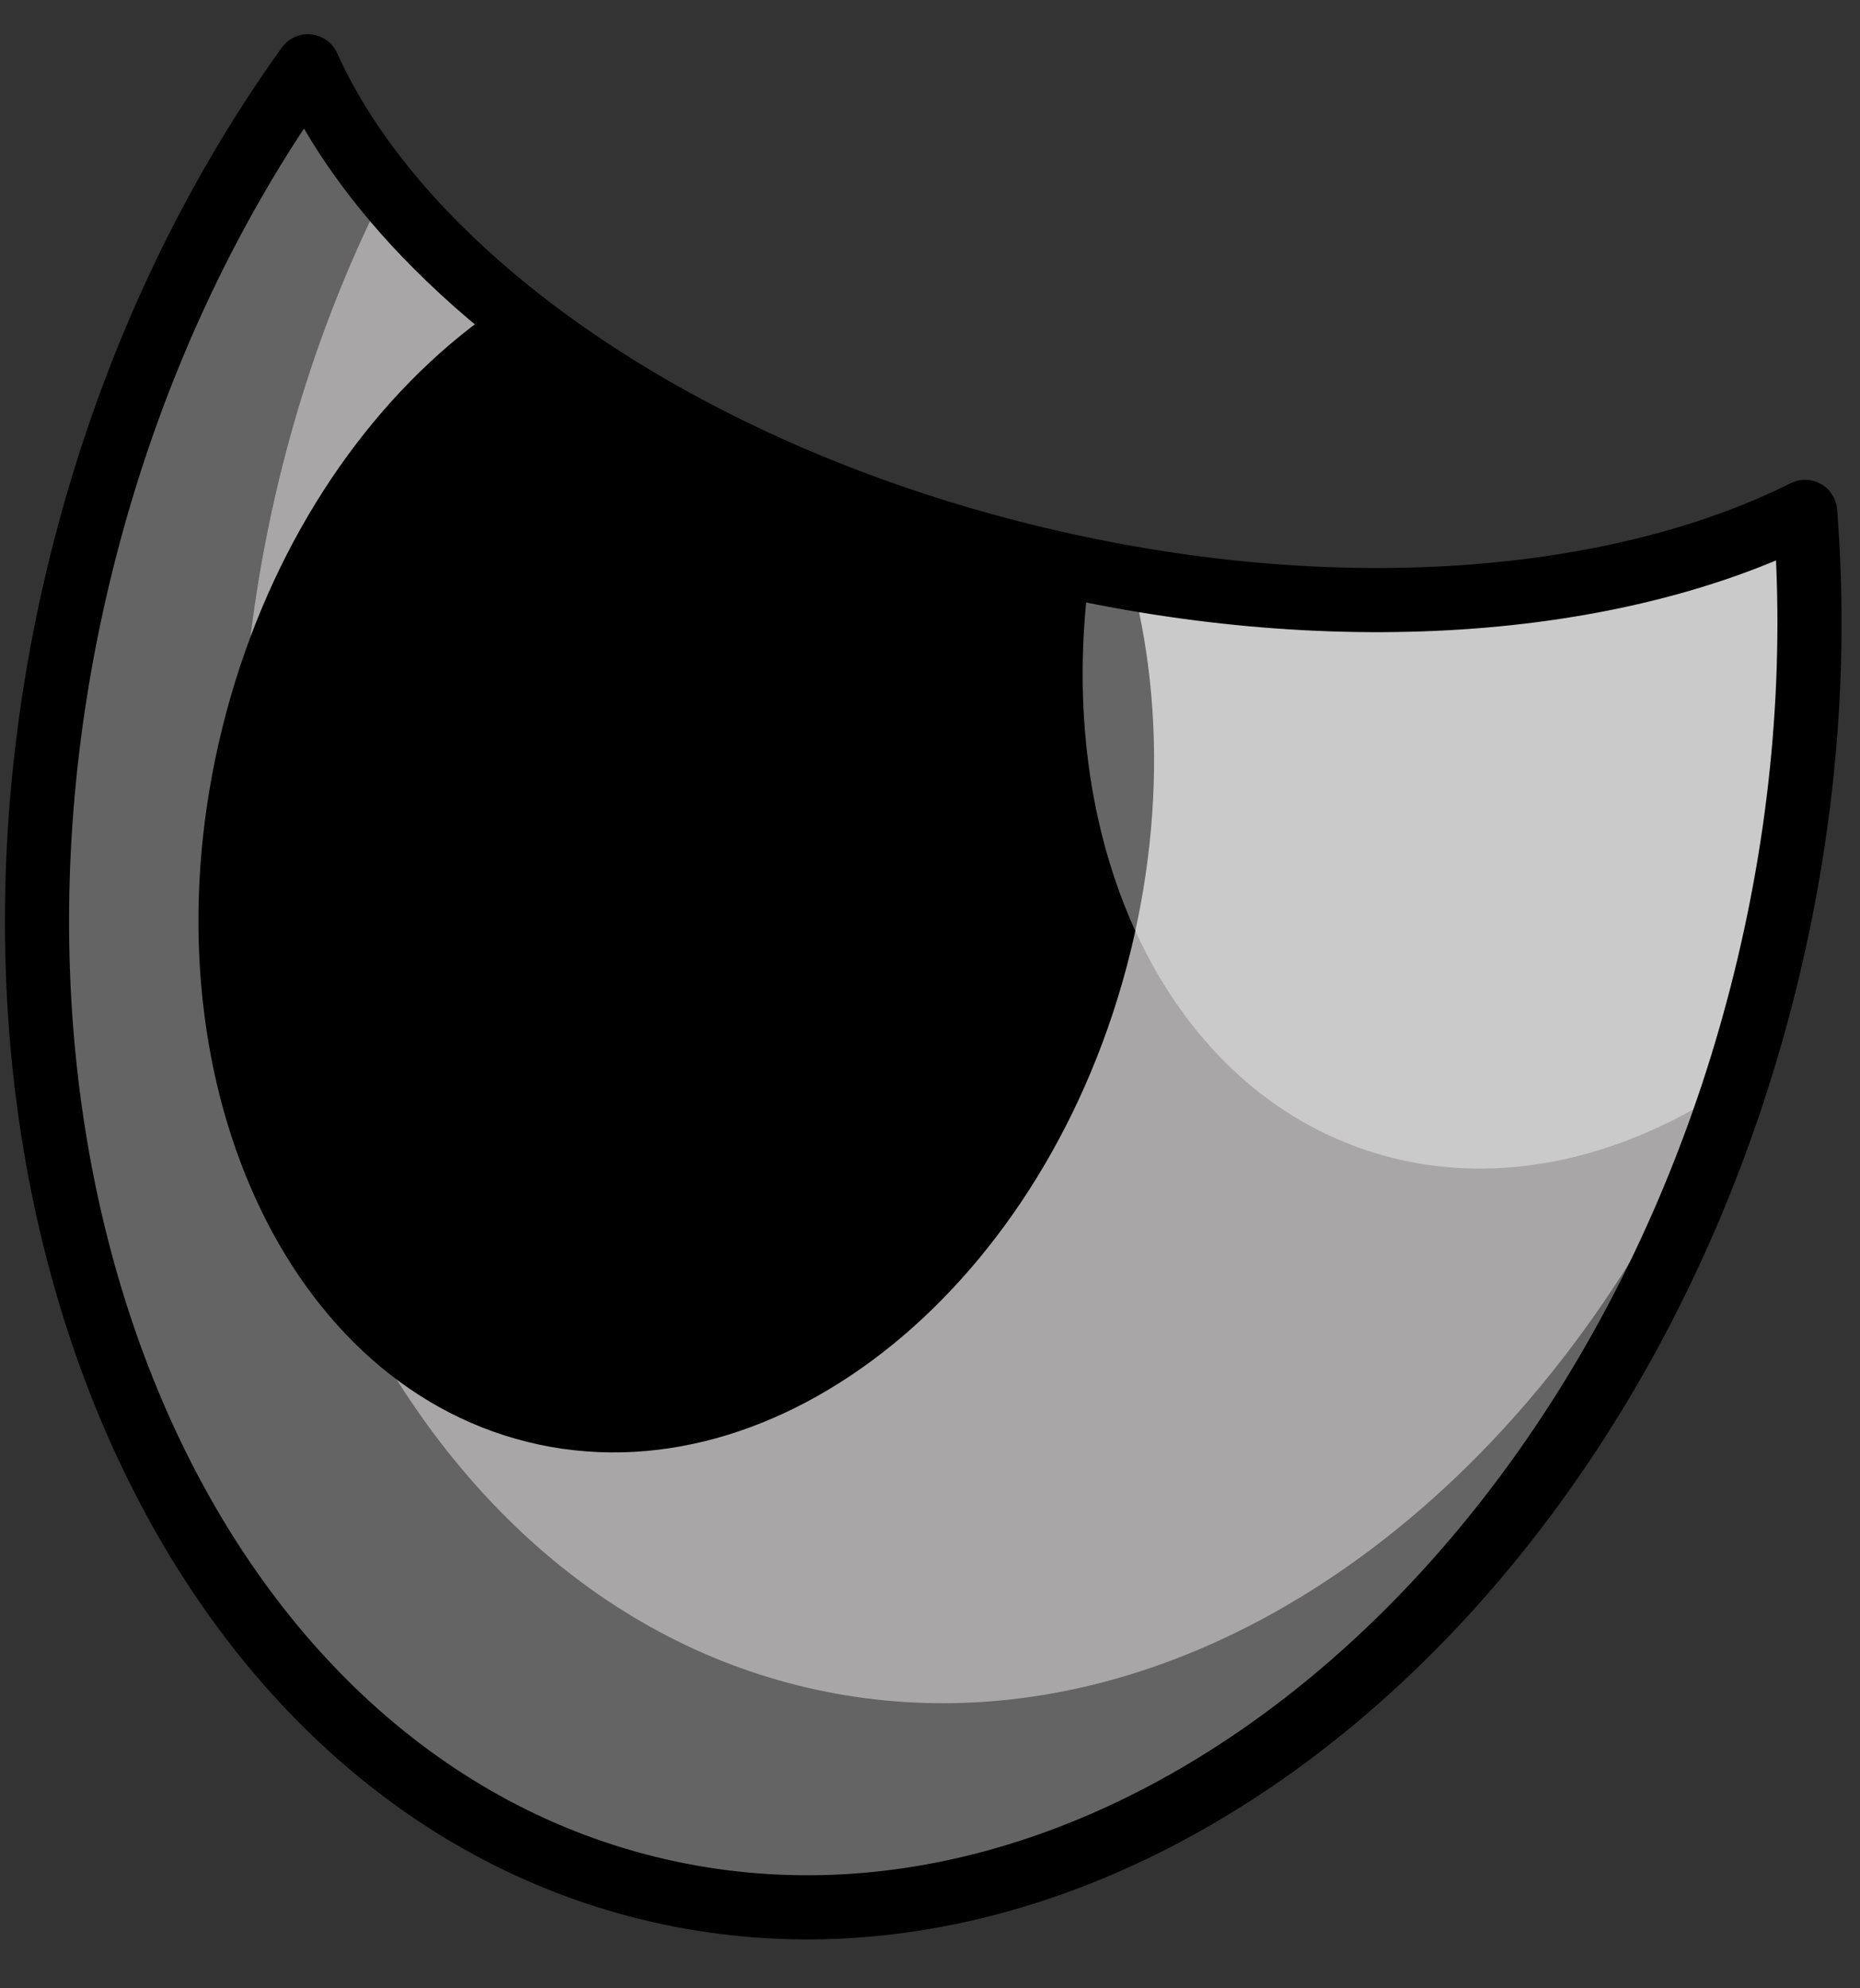 <?xml version="1.0" encoding="UTF-8" standalone="no"?><!DOCTYPE svg PUBLIC "-//W3C//DTD SVG 1.1//EN" "http://www.w3.org/Graphics/SVG/1.1/DTD/svg11.dtd"><svg width="100%" height="100%" viewBox="0 0 29 31" version="1.1" xmlns="http://www.w3.org/2000/svg" xmlns:xlink="http://www.w3.org/1999/xlink" xml:space="preserve" xmlns:serif="http://www.serif.com/" style="fill-rule:evenodd;clip-rule:evenodd;stroke-linejoin:round;stroke-miterlimit:1.414;"><rect x="0" y="0" width="29" height="31" fill="#333333" stroke="none"/><path id="eyeN2" d="M4.8,1.034c-1.573,2.188 -2.809,4.822 -3.535,7.761c-2.372,9.602 1.586,18.85 8.832,20.64c7.246,1.791 15.055,-4.551 17.427,-14.153c0.618,-2.499 0.806,-4.975 0.62,-7.301c-2.958,1.479 -7.405,1.842 -12.065,0.711c-3.893,-0.944 -7.176,-2.747 -9.288,-4.872c-0.881,-0.885 -1.558,-1.827 -1.991,-2.786Z" style="fill:#a8a6a6;"/><clipPath id="_clip1"><path d="M4.8,1.034c-1.573,2.188 -2.809,4.822 -3.535,7.761c-2.372,9.602 1.586,18.85 8.832,20.64c7.246,1.791 15.055,-4.551 17.427,-14.153c0.618,-2.499 0.806,-4.975 0.62,-7.301c-2.958,1.479 -7.405,1.842 -12.065,0.711c-3.893,-0.944 -7.176,-2.747 -9.288,-4.872c-0.881,-0.885 -1.558,-1.827 -1.991,-2.786Z"/></clipPath><g clip-path="url(#_clip1)"><path d="M18.863,-5.306c-6.365,-0.902 -12.83,4.913 -14.637,13.331c-1.867,8.703 1.95,16.913 8.518,18.323c6.353,1.363 12.968,-4.132 15.085,-12.368c-0.053,0.301 -0.112,0.602 -0.176,0.904c-2.075,9.67 -9.685,16.25 -16.983,14.684c-7.298,-1.566 -11.539,-10.688 -9.464,-20.359c2.075,-9.67 9.685,-16.25 16.983,-14.684c0.228,0.049 0.452,0.105 0.674,0.169Z" style="fill-opacity:0.4;"/><path d="M12.861,3.722c-3.907,-0.965 -8.117,2.454 -9.396,7.631c-1.279,5.177 0.855,10.163 4.762,11.129c3.906,0.965 8.117,-2.455 9.396,-7.631c1.278,-5.177 -0.855,-10.164 -4.762,-11.129Z"/><path id="eye" d="M28.103,8.29c0.038,0.188 0.074,0.378 0.107,0.569c0.037,2.51 -0.379,5.167 -1.301,7.805c-0.049,0.141 -0.099,0.282 -0.151,0.421c-1.751,1.096 -3.719,1.456 -5.525,0.825c-3.08,-1.076 -4.737,-4.702 -4.277,-8.717c2.932,0.705 5.738,0.777 8.045,0.285c1.182,-0.251 2.232,-0.651 3.102,-1.188Z" style="fill:#fff;fill-opacity:0.4;"/></g><path d="M4.8,1.034c-1.573,2.188 -2.809,4.822 -3.535,7.761c-2.372,9.602 1.586,18.85 8.832,20.64c7.246,1.791 15.055,-4.551 17.427,-14.153c0.618,-2.499 0.806,-4.975 0.62,-7.301c-2.958,1.479 -7.405,1.842 -12.065,0.711c-3.893,-0.944 -7.176,-2.747 -9.288,-4.872c-0.881,-0.885 -1.558,-1.827 -1.991,-2.786Z" style="fill:none;stroke:#000;stroke-width:1px;"/></svg>